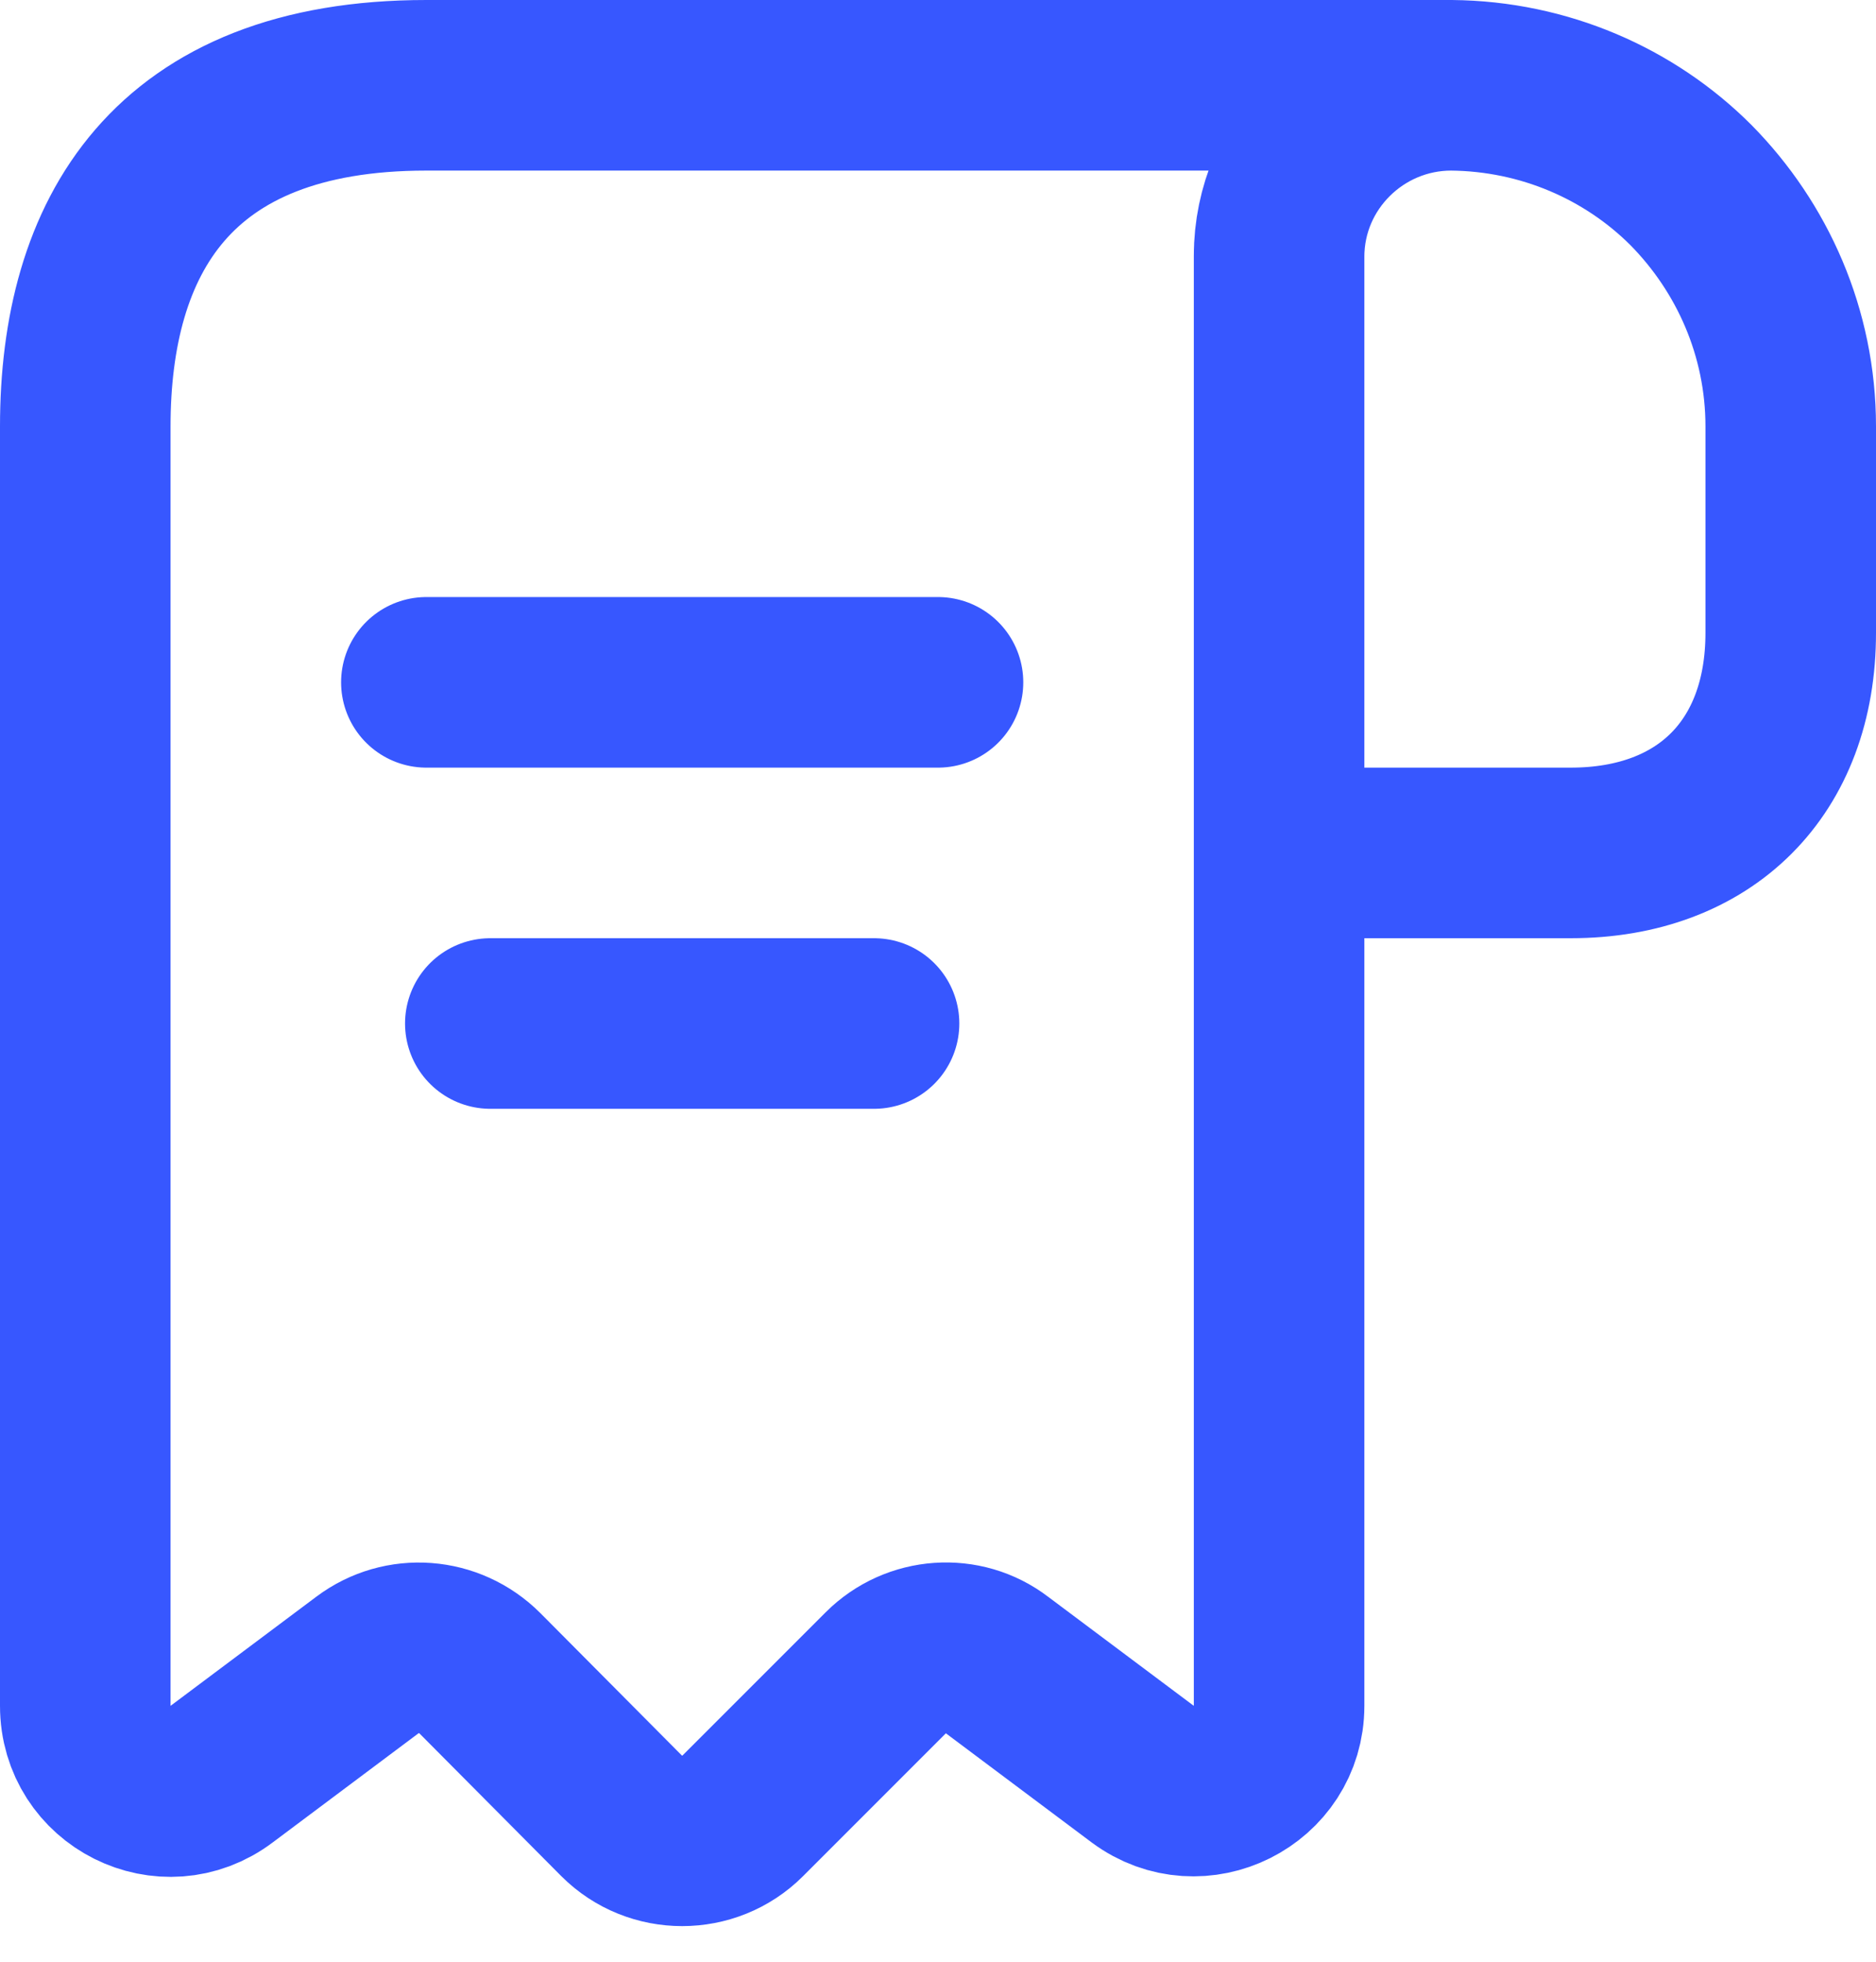 <svg width="22" height="23" viewBox="0 0 22 23" fill="none" xmlns="http://www.w3.org/2000/svg">
<path d="M5 8H11M5.75 12H10.25M21 5V7.42C21 9 20 10 18.42 10H15V3.01C15 1.9 15.91 1 17.02 1C18.11 1.01 19.11 1.45 19.83 2.17C20.55 2.9 21 3.9 21 5ZM1 20C1 20.83 1.94 21.3 2.6 20.8L4.31 19.52C4.71 19.22 5.27 19.26 5.63 19.62L7.29 21.29C7.68 21.68 8.32 21.68 8.71 21.29L10.39 19.61C10.74 19.26 11.3 19.22 11.69 19.52L13.4 20.8C14.06 21.29 15 20.82 15 20V3C15 1.9 15.9 1 17 1H5C2 1 1 2.79 1 5V20Z" stroke="#3757FF" stroke-width="2" stroke-linecap="round" stroke-linejoin="round"/>
</svg>
